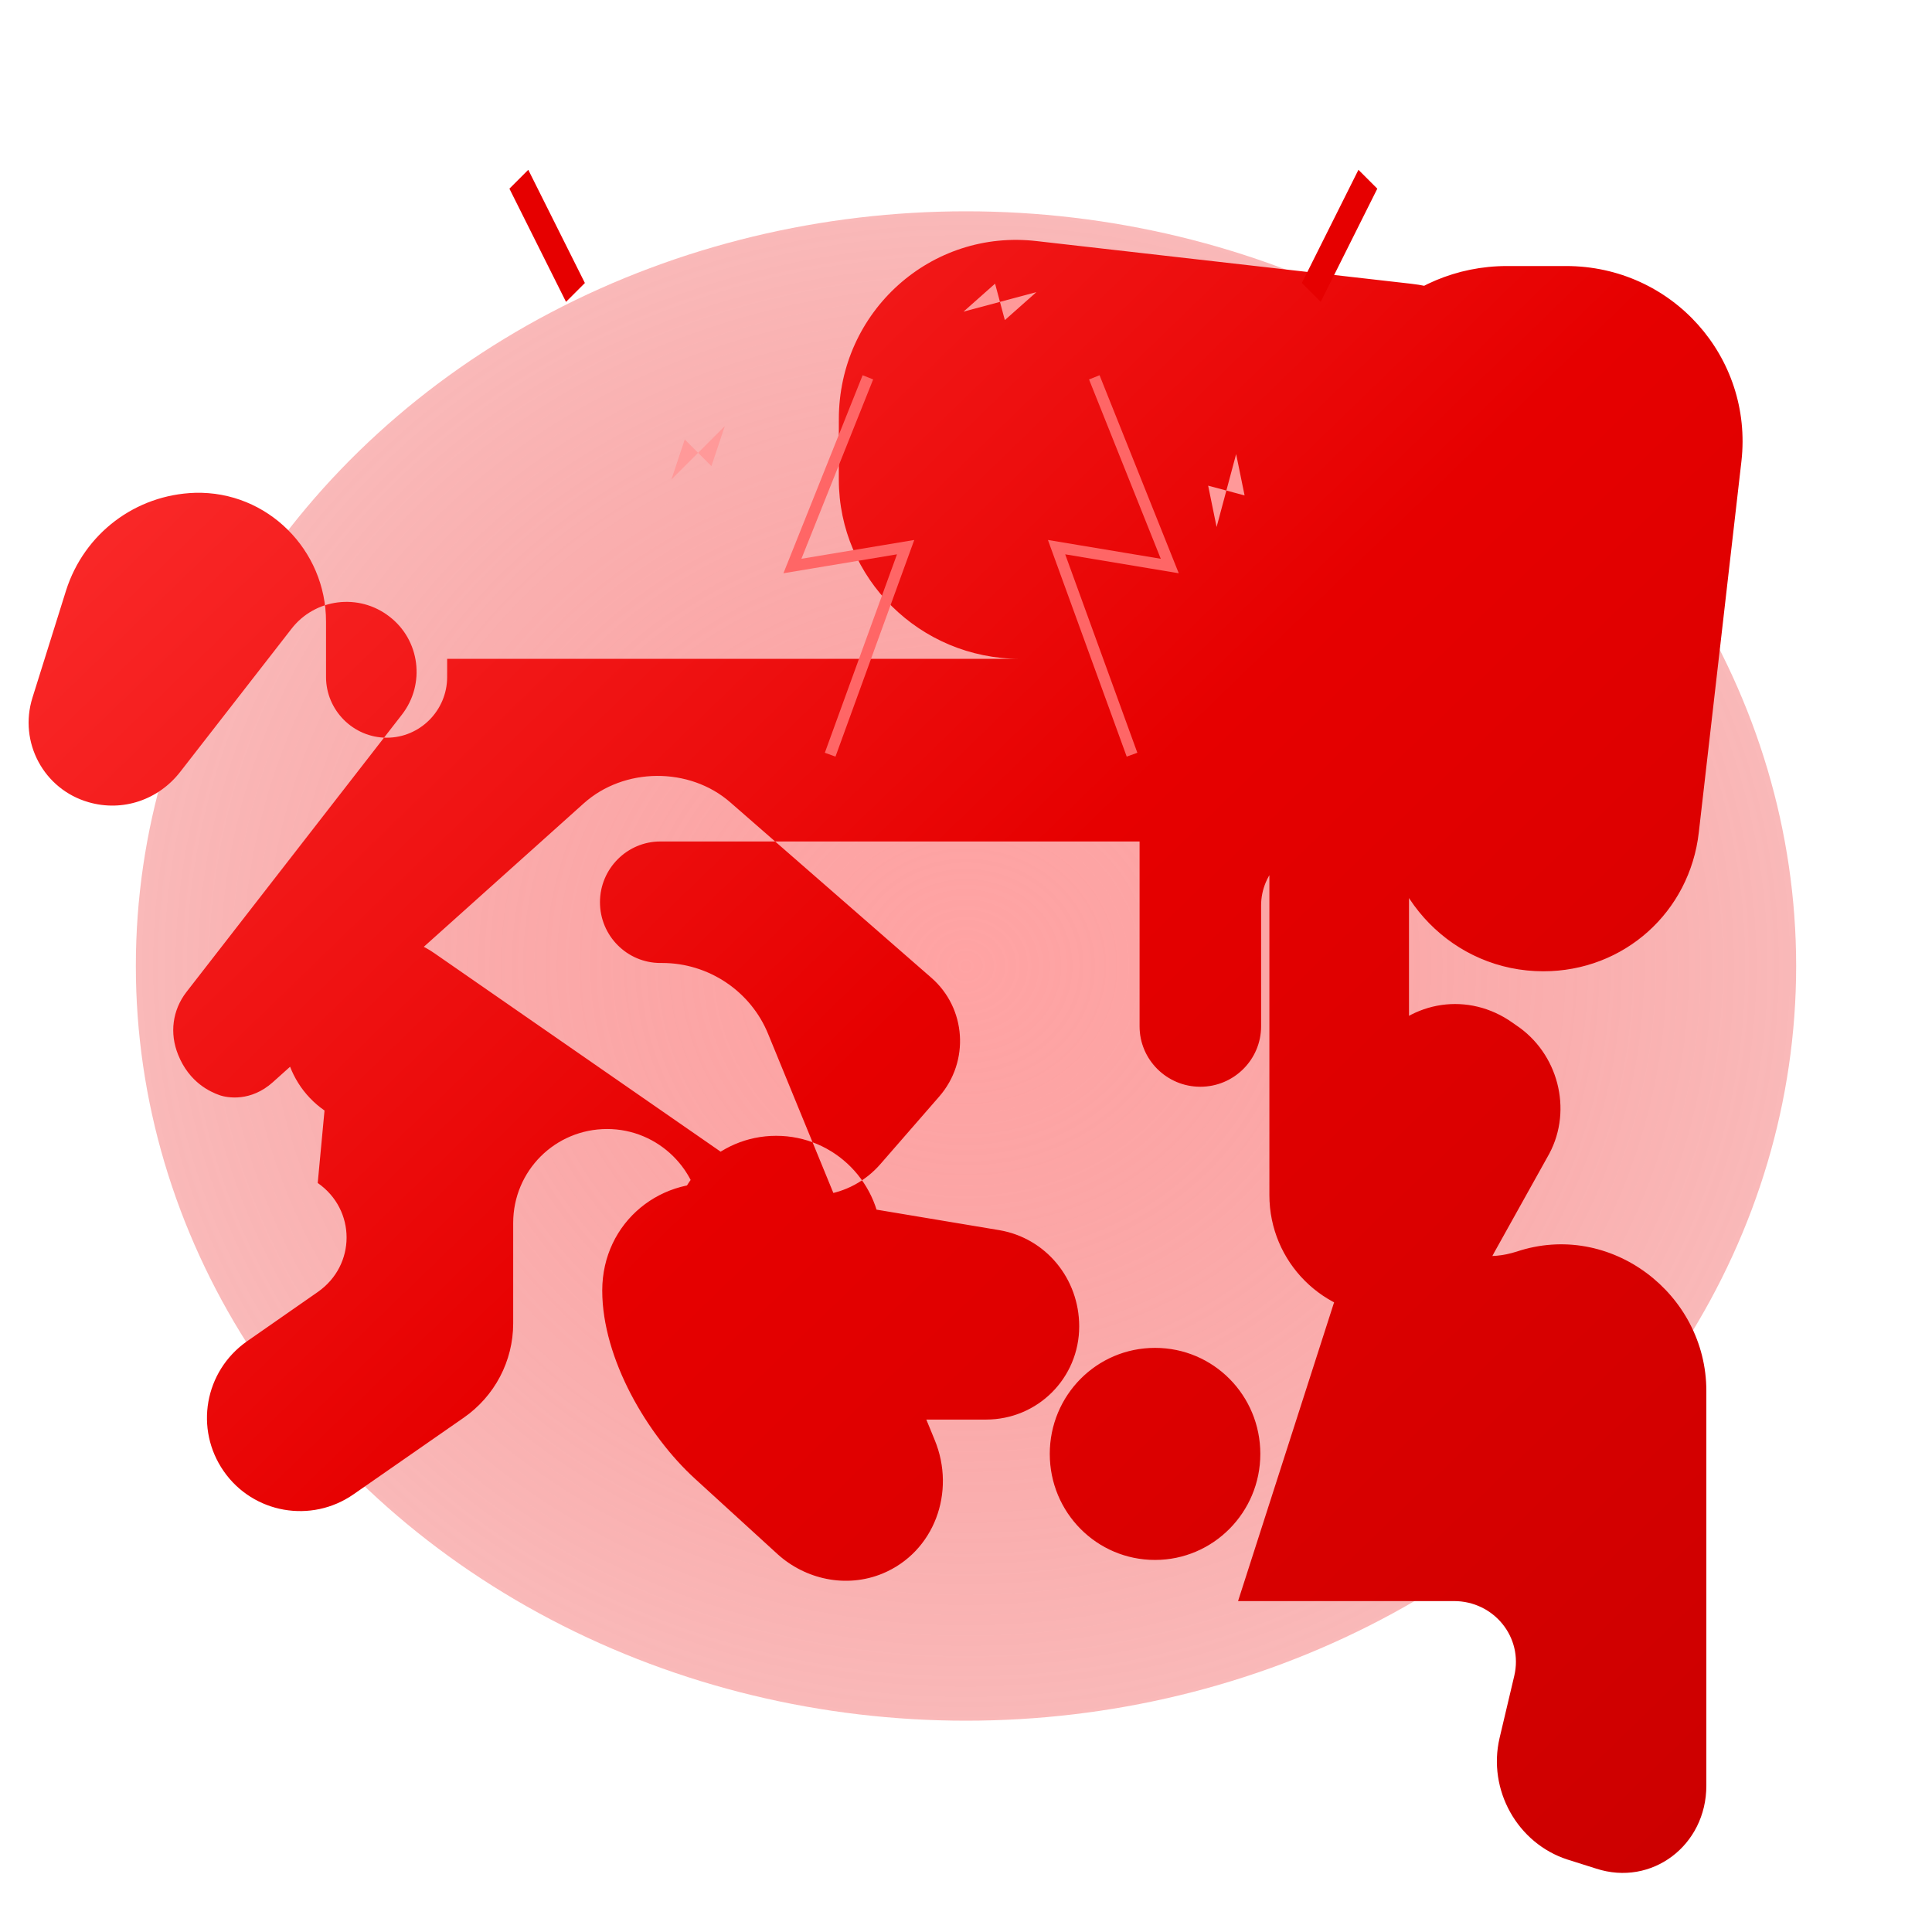 <svg xmlns="http://www.w3.org/2000/svg" viewBox="0 0 512 512">
  <defs>
    <radialGradient id="brainGlow" cx="50%" cy="50%" r="70%" fx="50%" fy="50%">
      <stop offset="0%" stop-color="#ff6666" stop-opacity="0.6"/>
      <stop offset="100%" stop-color="#e60000" stop-opacity="0.2"/>
    </radialGradient>
    <filter id="distort">
      <feTurbulence type="turbulence" baseFrequency="0.01" numOctaves="2" result="turbulence" seed="2"/>
      <feDisplacementMap in="SourceGraphic" in2="turbulence" scale="4" xChannelSelector="R" yChannelSelector="G"/>
    </filter>
    <filter id="glow">
      <feGaussianBlur stdDeviation="4" result="blur"/>
      <feComposite in="SourceGraphic" in2="blur" operator="over"/>
    </filter>
    <linearGradient id="metallicBrain" x1="0%" y1="0%" x2="100%" y2="100%">
      <stop offset="0%" stop-color="#ff3333"/>
      <stop offset="50%" stop-color="#e60000"/>
      <stop offset="100%" stop-color="#cc0000"/>
    </linearGradient>
  </defs>
  
  <!-- Glow effect backdrop -->
  <ellipse cx="256" cy="256" rx="220" ry="200" fill="url(#brainGlow)" filter="url(#glow)"/>
  
  <!-- Brain base with metallic gradient -->
  <path d="M306.1 413.4c-15.5 0-27.9-12.6-27.9-28.1s12.4-28.1 27.9-28.1 27.9 12.6 27.9 28.1-12.5 28.1-27.9 28.1zm-100.4-56.2c-15.5 0-27.9-12.6-27.9-28.1s12.4-28.1 27.9-28.1 27.9 12.6 27.9 28.1-12.5 28.1-27.9 28.1zm157.5-42.1c-7.7-11.5-7.3-26.9 1.2-38l.9-1.1c8.8-10.9 23.9-13.2 35.5-5l1 .7c11.1 7.4 15 22.3 8.8 34L396 331.9c-5.3 10.4-15.9 16.9-27.6 16.9-17.6 0-32-14.3-32-32.1V156.4c0-12.6-5.5-24.7-15-33l-24-21c-7.8-6.8-8.1-19-1.6-26.2 6.5-7.4 17.7-7.9 24.8-1.2l21.9 20.9c16.4 15.6 30.9 40 30.9 63.6v152c0 14.9 13.5 24.2 27.1 20.6l1.4-.4c24.8-8.3 50.3 11.1 50.3 36.9v104.6c0 15.9-14.5 26.8-29.2 22l-7.6-2.4c-13.3-4.3-21.2-18.5-18-32.2l3.9-16.5c2.4-10.2-5.4-19.8-16-19.8h-57.2zm-12.1-196.5c0-26.5 21.4-48.1 48.3-48.1h15.6c28.2 0 49.6 24.2 46.5 51.7l-11.3 98.4c-2.4 21.1-19.8 36.8-41.2 36.8-23.8 0-42.6-19.5-42.6-43.1V240c0-8.8-7.3-16-16.1-16-8.9 0-16.1 7.2-16.1 16v32c0 8.8-7.2 16-16.1 16-8.9 0-16.1-7.2-16.1-16V118.6zm-80.8 56c-26.5 0-48-21.3-48-47.5v-16c0-28.6 24.5-50.5 52.5-47.2l99.2 11.3c21.1 2.4 37 19.8 37 41.2 0 23.5-19.5 42.2-42.9 42.2h-32.1c-8.8 0-16 7.2-16 16.1 0 8.9 7.2 16.1 16 16.1h32.1c8.8 0 16 7.2 16 16.1 0 8.9-7.2 16.1-16 16.1H175c-8.8 0-16 7.2-16 16.1 0 8.9 7.2 16.1 16 16.1h.5c12.3 0 23.5 7.5 28.1 18.9l44.1 107.5c5.7 13.8-.1 29.7-13.8 35.4-9.7 4-20.5 1.5-27.8-5.1l-21.9-20c-12.6-11.5-24.6-31.8-24.6-49.9 0-18.2 15.9-31 33.4-28l71.8 12c12.4 2.1 21.2 12.9 21.2 25.5 0 13.7-11 24.7-24.7 24.7h-50.3c-13.5 0-24.5-10.8-24.7-24.3l-.5-28.2c-.2-13.5-11.3-24.5-24.9-24.5-13.8 0-24.9 11.1-24.9 24.9v26.6c0 10-4.9 19.3-13.1 25l-29.2 20.3c-11.2 7.8-26.6 5.1-34.4-6.1-7.8-11.2-5.1-26.5 6.1-34.4l18.8-13.1c10.2-7.1 10.2-21.8 0-28.9L86 294.3c-11.5-8-14.3-23.9-6.3-35.4 8-11.5 23.9-14.3 35.4-6.3l86.4 59.9c10.2 7.1 23.8 5.3 31.9-4.1l15.5-17.8c8.1-9.3 7.2-23.4-2.1-31.5l-53.3-46.5c-10.8-9.4-28.1-9.3-38.8.3l-82.4 73.9c-5.8 5.2-12 4.2-14.2 3.4-2.2-.8-7.9-3.2-10.9-10.7-2.3-5.7-1.5-11.8 2.2-16.6l57.1-73.5c6.3-8.1 4.8-19.8-3.3-26-8.1-6.3-19.8-4.8-26 3.3l-29.4 37.8c-5.8 7.5-15.3 10.7-24.3 8.1-11.9-3.4-18.6-15.9-14.9-27.7l8.9-28.4c4.8-15.1 18.4-25.4 34.2-25.9 19.2-.5 34.7 15.2 34.7 34.1v14.7c0 8.8 7.2 16.1 16.1 16.1 8.8 0 16-7.2 16-16.1V174.6h.1z" fill="url(#metallicBrain)" filter="url(#distort)"/>
  
  <!-- Rock horns effect (smaller) -->
  <path d="M150 80 L135 50 L140 45 L155 75 Z" fill="#e60000" filter="url(#distort)"/>
  <path d="M350 80 L365 50 L360 45 L345 75 Z" fill="#e60000" filter="url(#distort)"/>
  
  <!-- Lightning effects (brighter) -->
  <path d="M230 100 L210 150 L240 145 L220 200" stroke="#ff6666" stroke-width="3" fill="none" filter="url(#glow)"/>
  <path d="M290 100 L310 150 L280 145 L300 200" stroke="#ff6666" stroke-width="3" fill="none" filter="url(#glow)"/>
  
  <!-- Small stars/sparkles for extra visual impact -->
  <path d="M180 120 L190 120 L185 110 L185 130 Z" fill="#ff9999" filter="url(#glow)" transform="rotate(45, 185, 120)"/>
  <path d="M320 130 L330 130 L325 120 L325 140 Z" fill="#ff9999" filter="url(#glow)" transform="rotate(15, 325, 130)"/>
  <path d="M260 80 L270 80 L265 70 L265 90 Z" fill="#ff9999" filter="url(#glow)" transform="rotate(75, 265, 80)"/>
</svg>